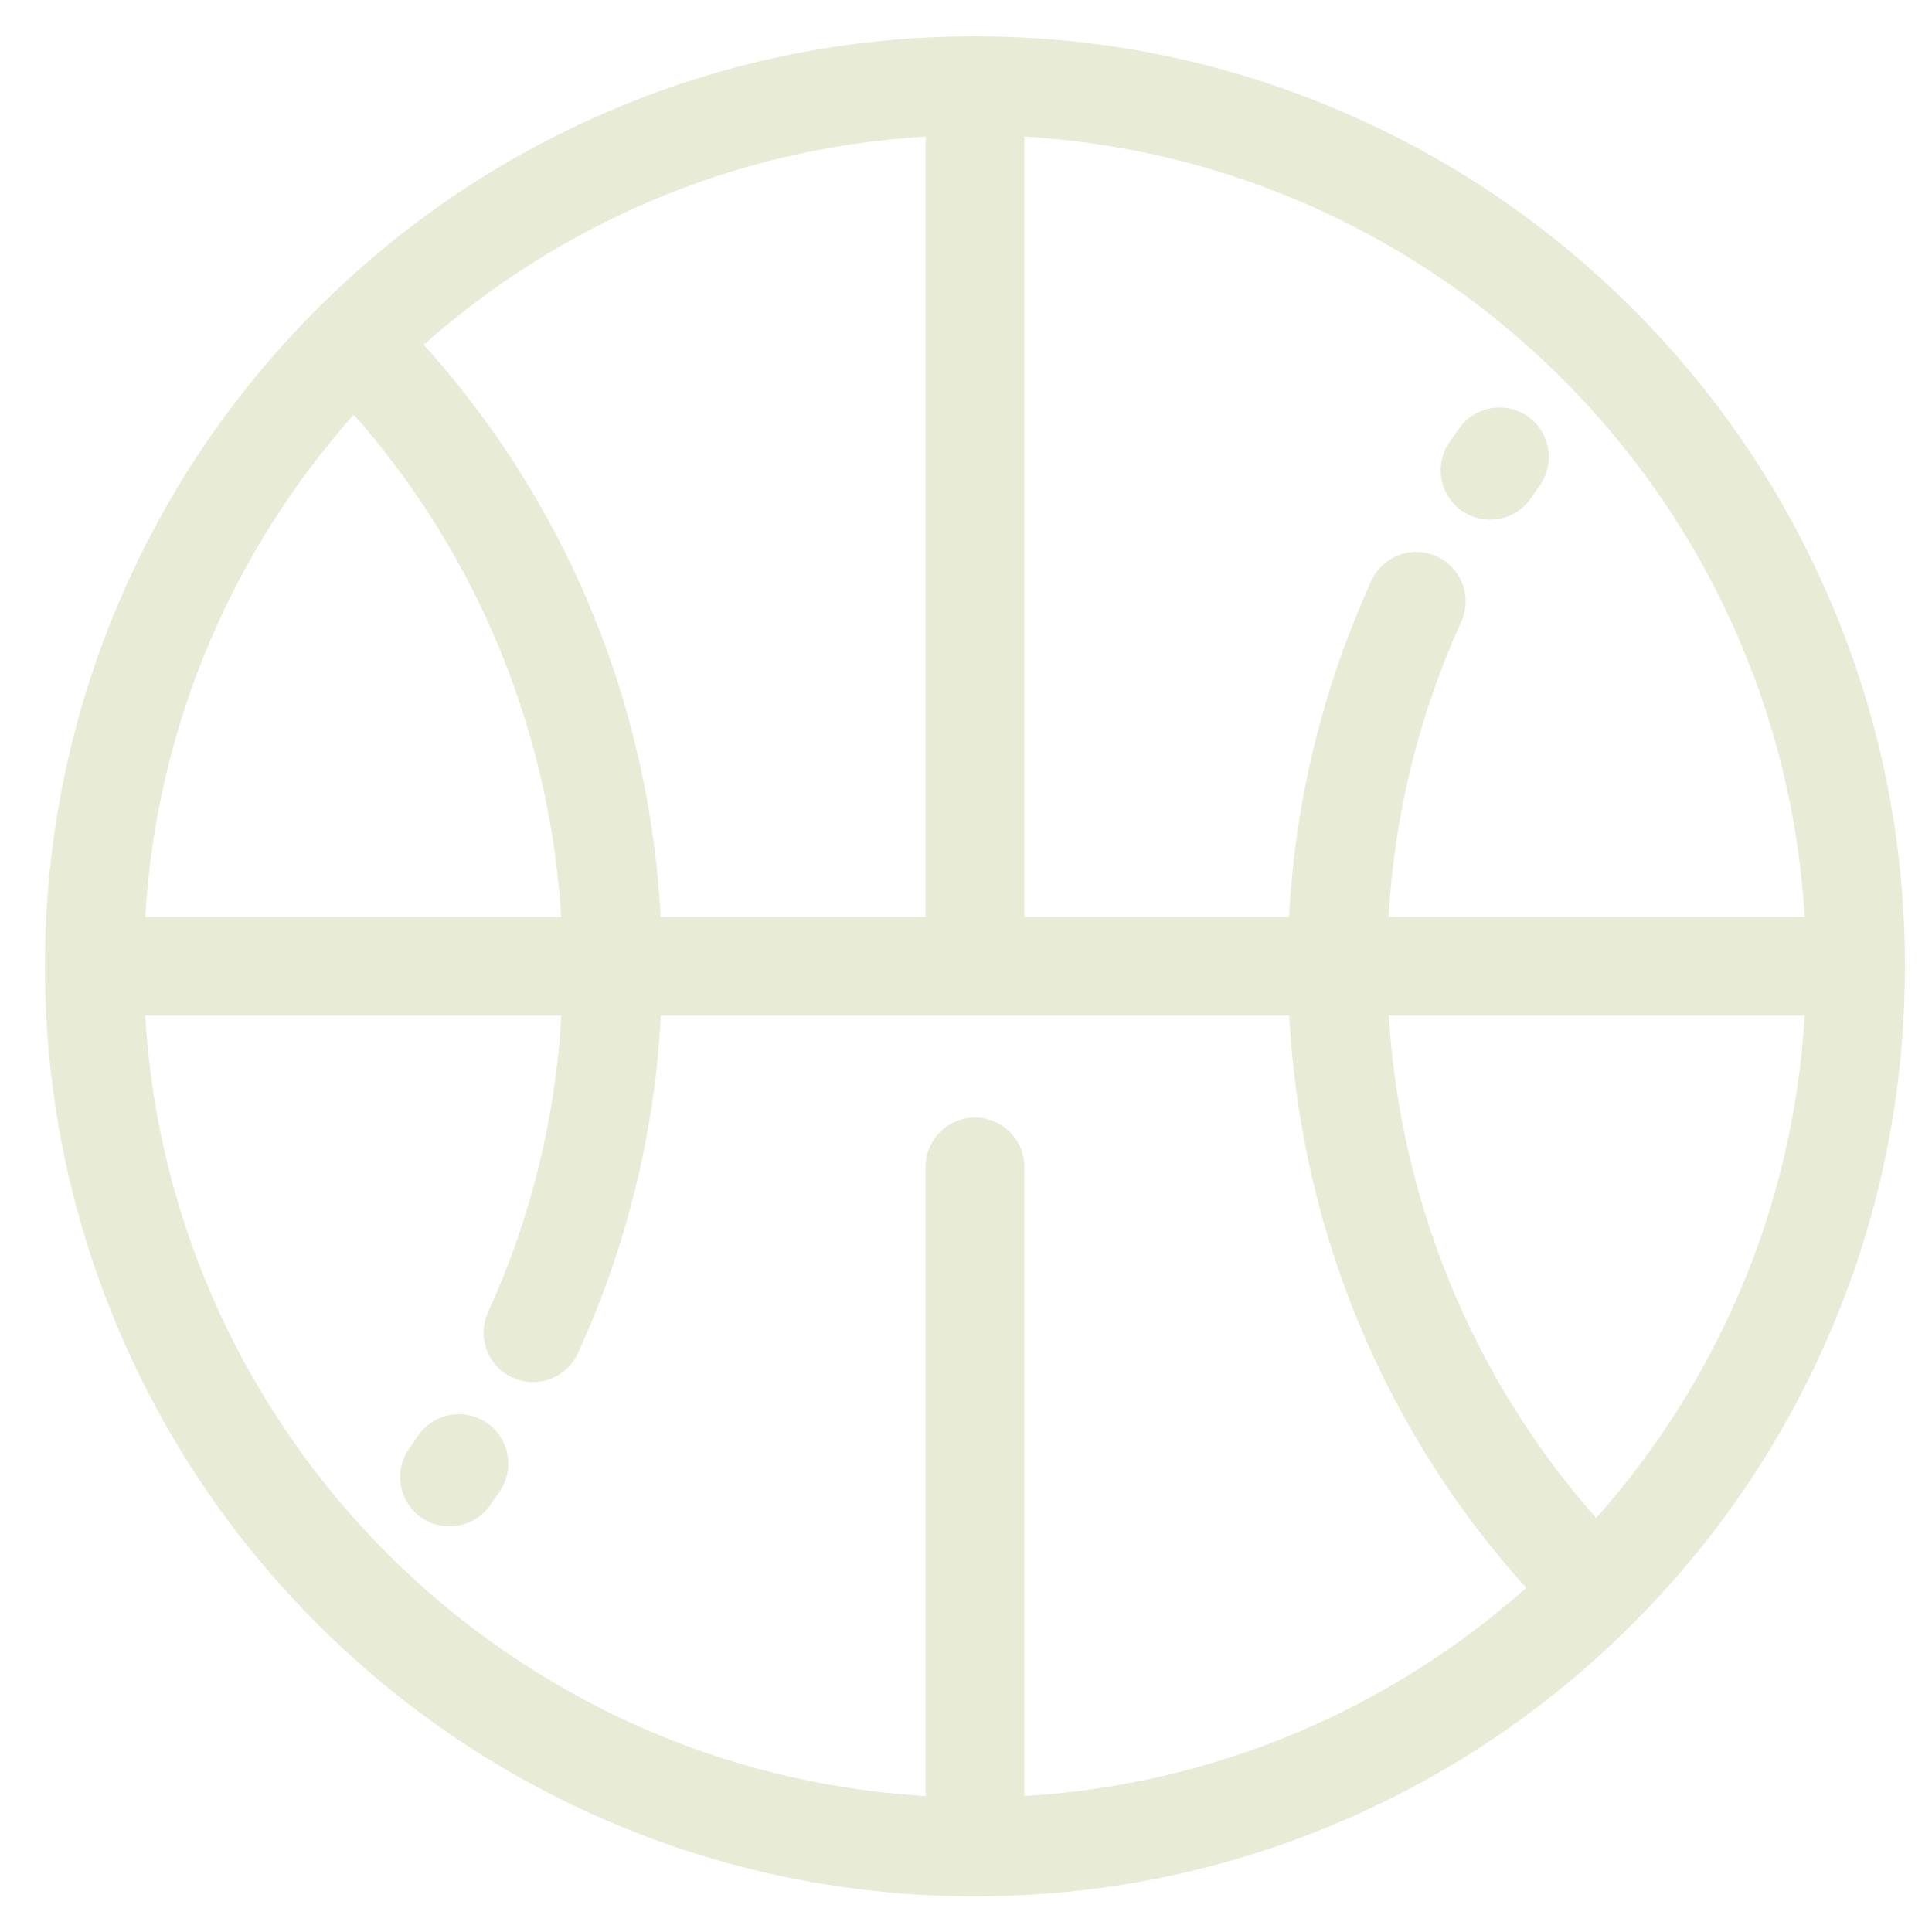 <svg width="39" height="39" viewBox="0 0 39 39" fill="none" xmlns="http://www.w3.org/2000/svg">
<path d="M36.978 12.198C36.033 9.963 34.679 7.955 32.956 6.231C31.232 4.508 29.224 3.154 26.988 2.209C24.673 1.229 22.215 0.733 19.681 0.733C17.147 0.733 14.688 1.229 12.373 2.209C10.137 3.154 8.13 4.508 6.406 6.231C4.682 7.955 3.329 9.963 2.383 12.198C1.404 14.514 0.907 16.972 0.907 19.506C0.907 22.04 1.404 24.499 2.383 26.814C3.329 29.05 4.682 31.057 6.406 32.781C8.13 34.505 10.137 35.858 12.373 36.804C14.688 37.783 17.147 38.28 19.681 38.28C22.215 38.28 24.673 37.783 26.988 36.804C29.224 35.858 31.232 34.505 32.956 32.781C34.679 31.057 36.033 29.05 36.978 26.814C37.958 24.499 38.454 22.04 38.454 19.506C38.454 16.972 37.958 14.514 36.978 12.198ZM32.221 30.642C29.696 27.792 28.262 24.197 28.035 20.503H36.429C36.201 24.382 34.65 27.91 32.221 30.642ZM36.429 18.509H28.031C28.146 16.482 28.628 14.461 29.497 12.552C29.725 12.05 29.503 11.459 29.002 11.231C28.501 11.003 27.91 11.224 27.682 11.726C26.701 13.881 26.143 16.176 26.021 18.509H20.678V2.758C29.137 3.256 35.931 10.05 36.429 18.509ZM18.684 2.758V18.509H13.338C13.298 17.778 13.216 17.046 13.091 16.316C12.489 12.809 10.927 9.595 8.554 6.959C11.285 4.534 14.809 2.986 18.684 2.758ZM7.14 8.371C9.666 11.222 11.101 14.817 11.327 18.509H2.932C3.16 14.631 4.712 11.103 7.14 8.371ZM20.678 36.255V23.556C20.678 23.006 20.231 22.559 19.681 22.559C19.13 22.559 18.684 23.006 18.684 23.556V36.255C10.224 35.757 3.43 28.963 2.932 20.503H11.331C11.215 22.54 10.729 24.57 9.852 26.488C9.623 26.989 9.844 27.58 10.345 27.809C10.479 27.871 10.62 27.9 10.759 27.9C11.137 27.9 11.498 27.683 11.666 27.317C12.656 25.153 13.218 22.848 13.34 20.503H26.024C26.064 21.24 26.146 21.977 26.273 22.713C26.877 26.213 28.438 29.422 30.808 32.054C28.077 34.478 24.552 36.027 20.678 36.255Z" fill="#E8ECD7"/>
<path d="M9.828 28.722C9.374 28.41 8.753 28.526 8.442 28.98C8.383 29.066 8.324 29.151 8.263 29.236C7.943 29.684 8.047 30.307 8.496 30.627C8.671 30.752 8.874 30.812 9.074 30.812C9.385 30.812 9.692 30.667 9.886 30.394C9.954 30.299 10.021 30.204 10.087 30.108C10.398 29.654 10.282 29.033 9.828 28.722Z" fill="#E8ECD7"/>
<path d="M29.517 10.317C29.689 10.435 29.885 10.491 30.079 10.491C30.397 10.491 30.71 10.339 30.903 10.057C30.962 9.971 31.021 9.886 31.081 9.801C31.4 9.352 31.295 8.729 30.846 8.41C30.397 8.091 29.775 8.197 29.456 8.646C29.388 8.74 29.322 8.836 29.256 8.931C28.946 9.386 29.062 10.007 29.517 10.317Z" fill="#E8ECD7"/>
</svg>

